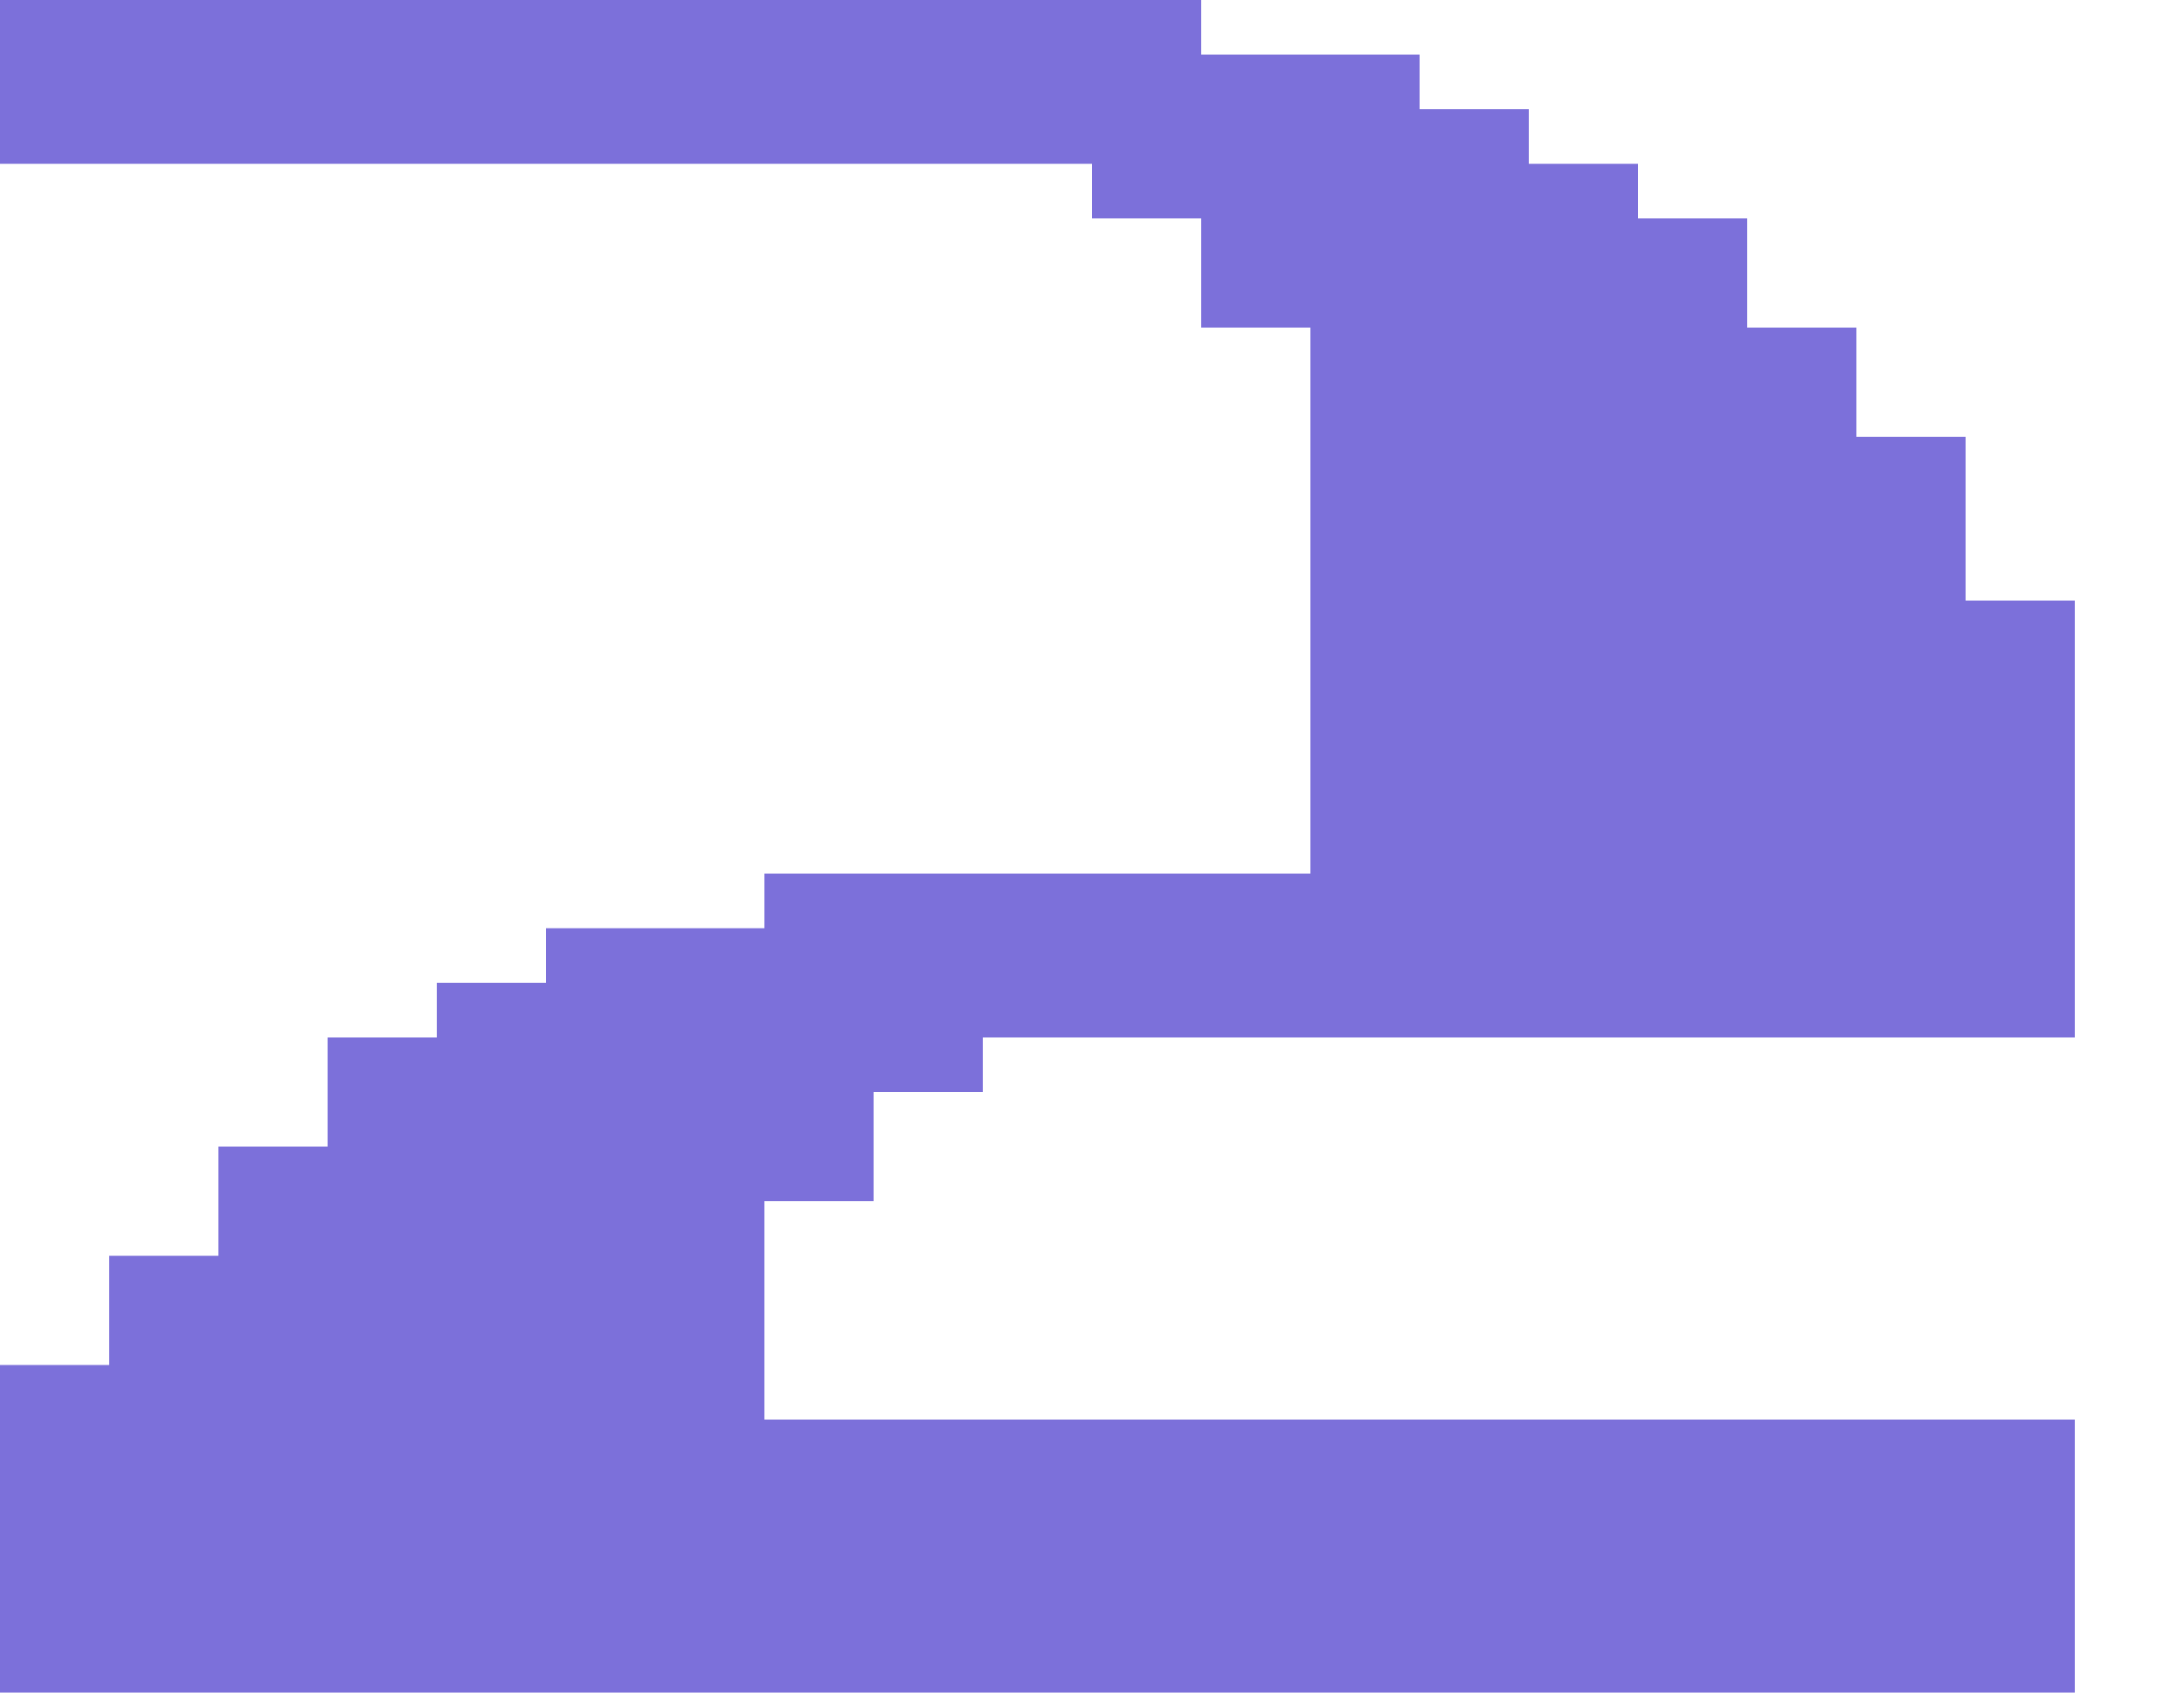 <?xml version="1.0" encoding="utf-8"?>
<!-- Generator: Adobe Illustrator 15.0.0, SVG Export Plug-In . SVG Version: 6.00 Build 0)  -->
<!DOCTYPE svg PUBLIC "-//W3C//DTD SVG 1.1//EN" "http://www.w3.org/Graphics/SVG/1.1/DTD/svg11.dtd">
<svg version="1.1" id="Layer_1" xmlns:ev="http://www.w3.org/2001/xml-events"
	 xmlns="http://www.w3.org/2000/svg" xmlns:xlink="http://www.w3.org/1999/xlink" x="0px" y="0px" width="1600px" height="1240px"
	 viewBox="0 0 1600 1240" enable-background="new 0 0 1600 1240" xml:space="preserve">
<path fill="#7C70DA" d="M1480,440h-40c0-40,0-80,0-120c-26.667,0-53.333,0-80,0c0-26.667,0-53.333,0-80c-26.667,0-53.333,0-80,0
	c0-26.667,0-53.333,0-80c-26.667,0-53.333,0-80,0v-40c-26.667,0-53.333,0-80,0V80c-26.667,0-53.333,0-80,0V40
	c-53.333,0-106.667,0-160,0V0C586.666,0,293.333,0,0,0c0,40,0,80,0,120c266.667,0,533.333,0,800,0v40c26.667,0,53.333,0,80,0
	c0,26.667,0,53.333,0,80c26.667,0,53.333,0,80,0c0,133.333,0,266.667,0,400c-133.333,0-266.667,0-400,0v40
	c-53.333,0-106.667,0-160,0v40c-26.667,0-53.333,0-80,0v40c-26.667,0-53.333,0-80,0c0,26.667,0,53.333,0,80c-26.667,0-53.333,0-80,0
	c0,26.667,0,53.333,0,80c-26.667,0-53.333,0-80,0c0,26.667,0,53.333,0,80c-26.667,0-53.333,0-80,0c0,80,0,160,0,240
	c506.667,0,1013.333,0,1520,0c0-66.667,0-133.333,0-200c-320,0-640,0-960,0c0-53.333,0-106.667,0-160c26.667,0,53.333,0,80,0
	c0-26.667,0-53.333,0-80c26.667,0,53.333,0,80,0v-40c266.667,0,533.333,0,800,0c0-106.667,0-213.333,0-320H1480L1480,440z"/>
</svg>
